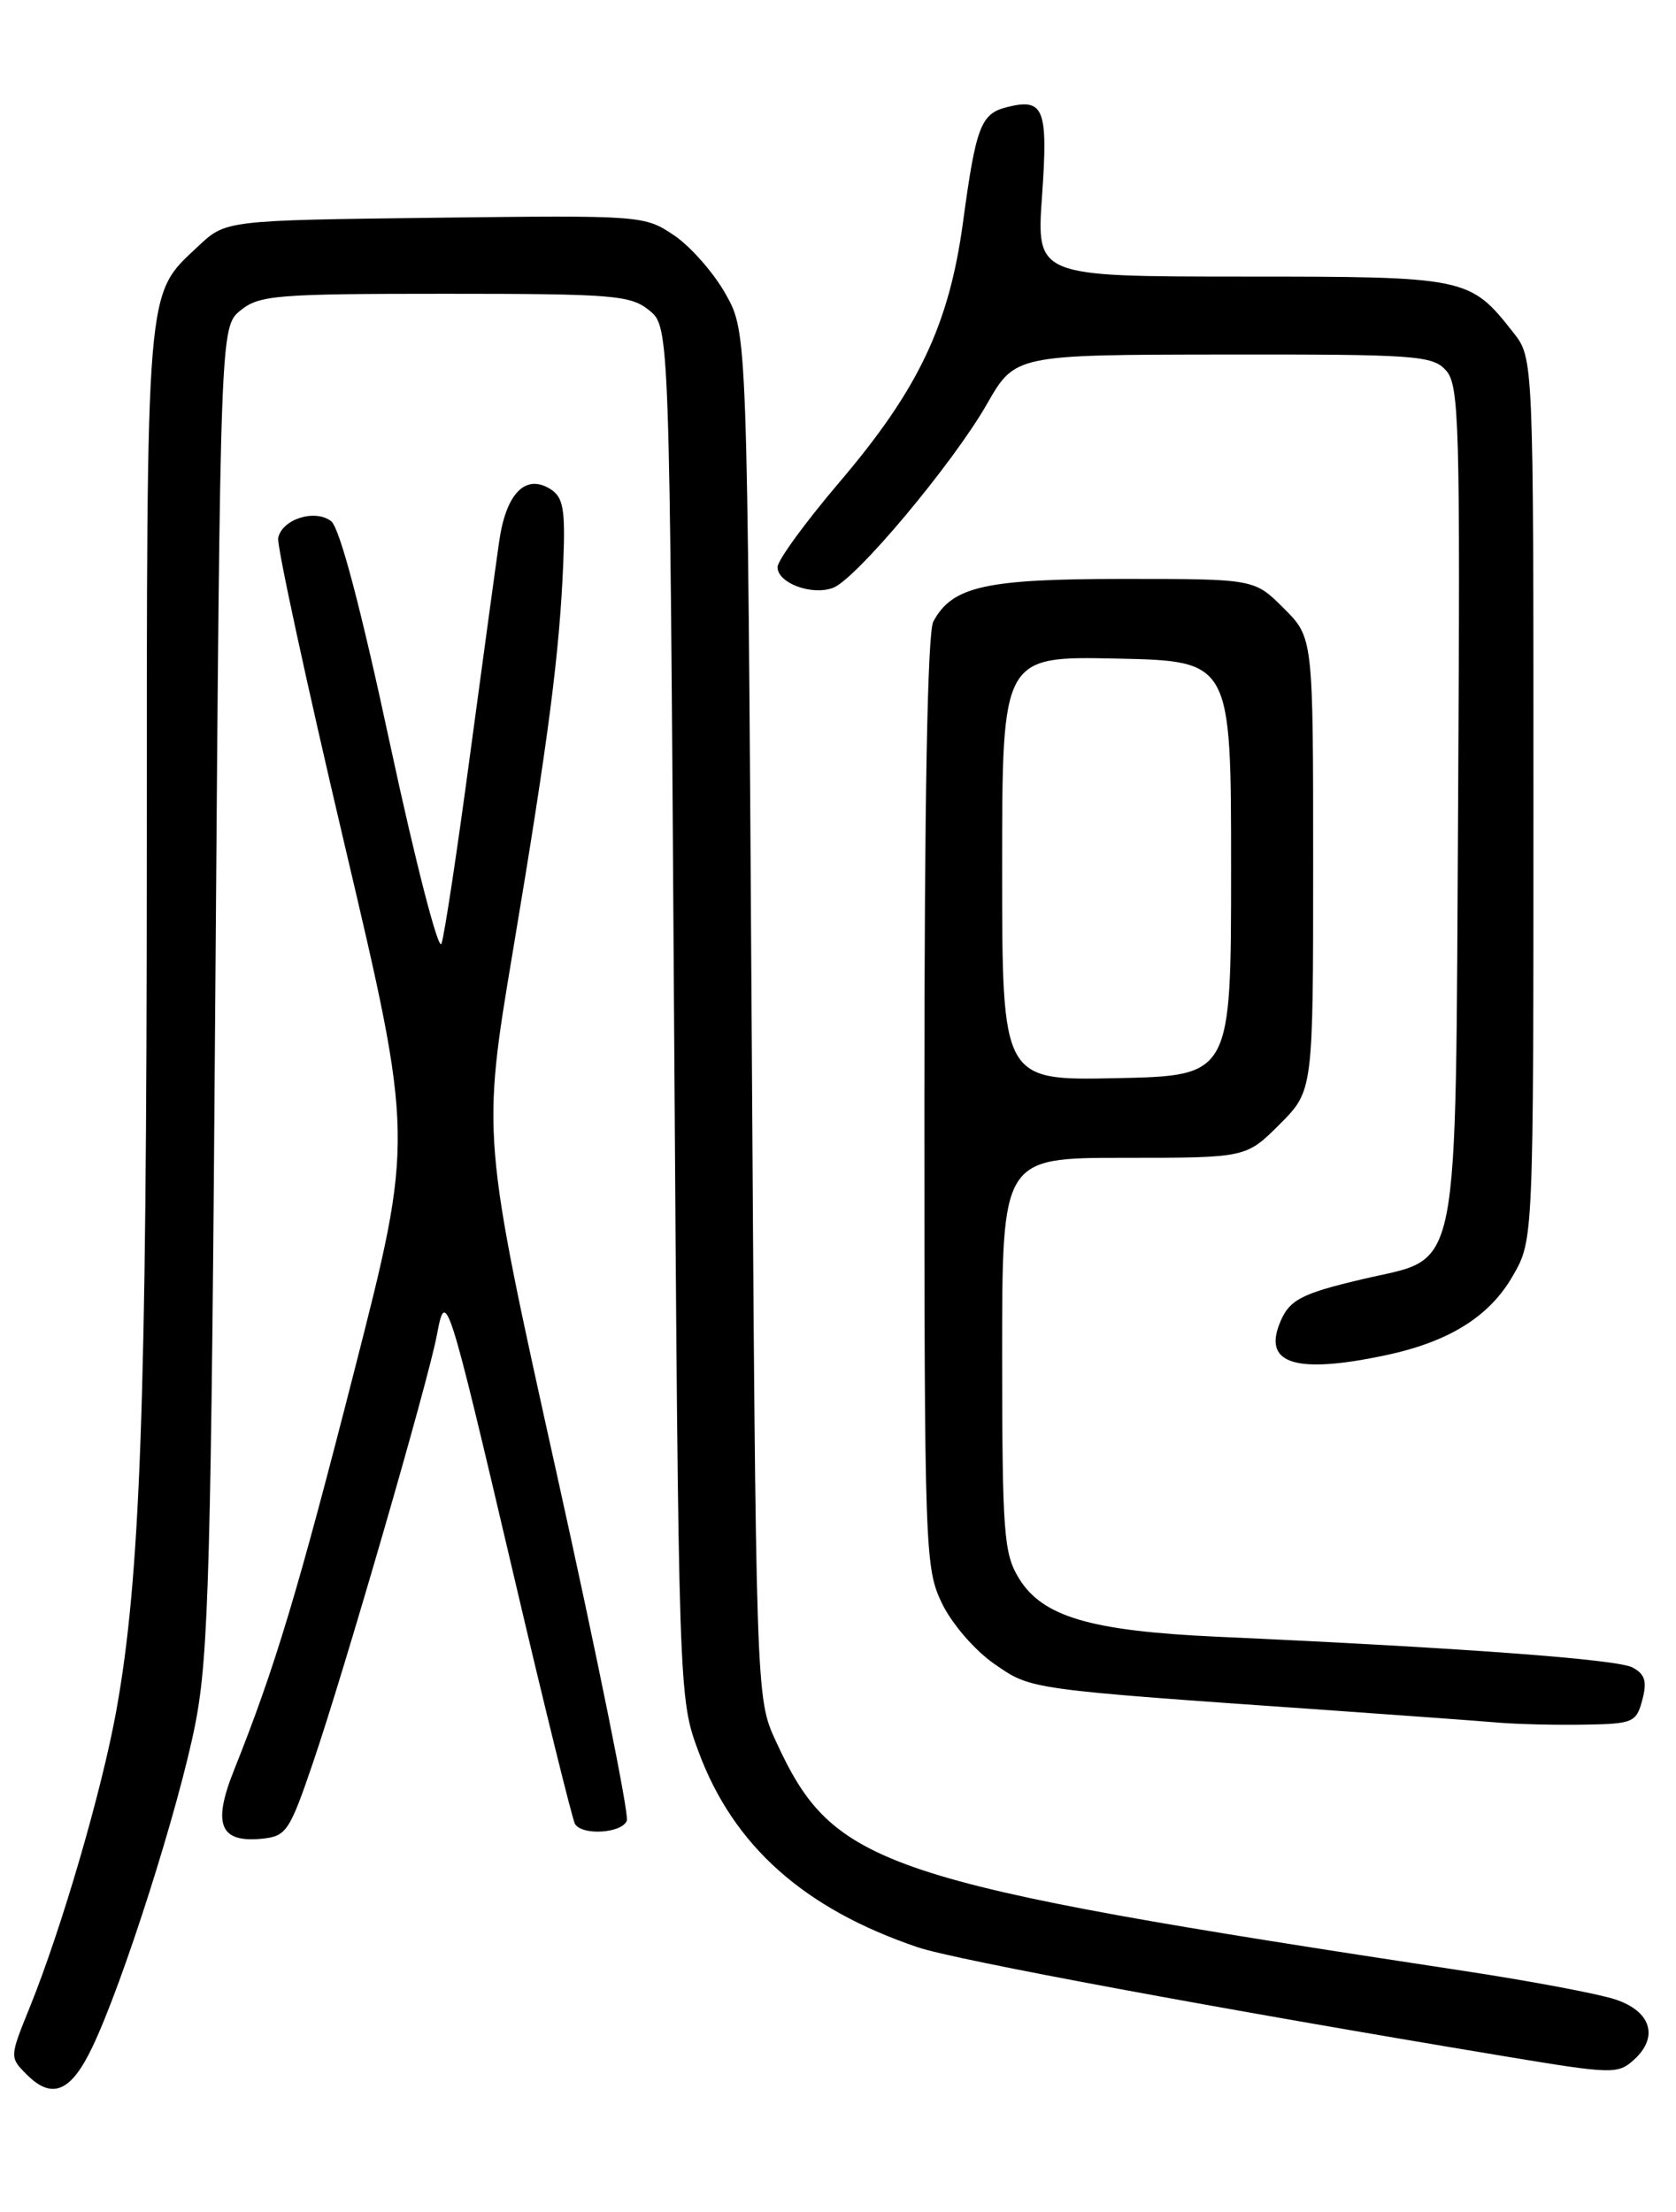 <?xml version="1.0" encoding="UTF-8" standalone="no"?>
<!DOCTYPE svg PUBLIC "-//W3C//DTD SVG 1.1//EN" "http://www.w3.org/Graphics/SVG/1.1/DTD/svg11.dtd" >
<svg xmlns="http://www.w3.org/2000/svg" xmlns:xlink="http://www.w3.org/1999/xlink" version="1.1" viewBox="0 0 194 256">
 <g >
 <path fill="currentColor"
d=" M 10.68 236.94 C 14.24 229.50 20.71 209.17 22.61 199.50 C 24.16 191.57 24.44 181.45 24.93 114.16 C 25.50 37.82 25.50 37.82 27.86 35.91 C 30.02 34.16 32.04 34.00 51.50 34.00 C 70.96 34.00 72.98 34.16 75.14 35.91 C 77.50 37.82 77.50 37.82 78.02 117.16 C 78.55 196.50 78.55 196.50 80.86 202.74 C 84.90 213.63 93.08 220.92 106.25 225.37 C 110.56 226.83 140.97 232.47 174.34 238.01 C 186.63 240.05 187.27 240.07 189.14 238.38 C 192.03 235.75 191.12 232.78 187.00 231.41 C 185.07 230.76 177.20 229.28 169.50 228.11 C 101.59 217.79 96.53 216.11 89.80 201.50 C 87.50 196.50 87.50 196.50 87.00 117.50 C 86.50 38.50 86.50 38.50 84.00 34.04 C 82.62 31.58 79.94 28.53 78.03 27.24 C 74.60 24.93 74.31 24.91 50.34 25.20 C 26.13 25.50 26.13 25.50 22.94 28.50 C 16.82 34.26 17.00 32.15 16.99 99.72 C 16.98 162.20 16.25 182.57 13.46 198.00 C 11.77 207.31 7.13 223.21 3.45 232.30 C 1.10 238.10 1.10 238.10 3.11 240.11 C 6.03 243.03 8.21 242.11 10.68 236.94 Z  M 36.23 204.00 C 39.87 193.33 49.57 159.84 50.57 154.51 C 51.59 149.02 51.79 149.63 59.47 182.35 C 63.06 197.67 66.26 210.60 66.56 211.10 C 67.41 212.47 72.00 212.17 72.56 210.71 C 72.83 210.00 69.17 191.89 64.42 170.46 C 55.78 131.50 55.78 131.50 59.38 110.00 C 63.49 85.47 64.77 75.60 65.20 65.13 C 65.45 58.99 65.21 57.57 63.75 56.63 C 60.87 54.78 58.59 57.06 57.79 62.60 C 57.40 65.30 55.87 76.50 54.39 87.50 C 52.92 98.50 51.44 108.27 51.10 109.22 C 50.76 110.16 48.09 99.81 45.17 86.22 C 41.77 70.36 39.32 61.08 38.33 60.32 C 36.46 58.87 32.63 60.09 32.20 62.27 C 32.03 63.11 35.49 79.09 39.89 97.77 C 47.89 131.74 47.89 131.74 41.02 158.62 C 34.45 184.32 31.84 192.97 27.09 204.86 C 24.57 211.15 25.45 213.29 30.33 212.80 C 33.14 212.52 33.52 211.95 36.23 204.00 Z  M 190.10 196.74 C 190.67 194.59 190.42 193.76 188.96 192.98 C 187.20 192.04 169.34 190.71 141.00 189.43 C 126.21 188.76 120.65 187.12 117.92 182.63 C 116.19 179.79 116.01 177.39 116.00 156.75 C 116.00 134.00 116.00 134.00 130.12 134.00 C 144.24 134.00 144.24 134.00 148.12 130.12 C 152.00 126.24 152.00 126.24 152.00 100.02 C 152.00 73.80 152.00 73.80 148.60 70.40 C 145.20 67.00 145.20 67.00 130.05 67.00 C 114.04 67.00 110.22 67.86 108.03 71.94 C 107.36 73.20 107.00 92.67 107.00 127.62 C 107.00 179.63 107.07 181.50 109.04 185.57 C 110.17 187.92 112.84 191.01 115.08 192.56 C 119.43 195.57 118.77 195.48 154.00 197.94 C 162.53 198.54 171.30 199.18 173.50 199.37 C 175.70 199.55 180.17 199.66 183.43 199.60 C 189.03 199.51 189.41 199.34 190.10 196.74 Z  M 160.20 156.89 C 167.70 155.32 172.39 152.41 175.13 147.63 C 177.50 143.50 177.50 143.50 177.50 92.48 C 177.50 41.45 177.50 41.45 175.18 38.50 C 170.12 32.07 169.84 32.01 143.73 32.01 C 119.96 32.00 119.96 32.00 120.62 22.64 C 121.33 12.55 120.84 11.32 116.55 12.40 C 113.53 13.16 112.97 14.63 111.47 25.72 C 109.85 37.63 106.30 45.09 97.12 55.86 C 93.21 60.46 90.00 64.86 90.00 65.64 C 90.00 67.47 93.94 68.95 96.41 68.04 C 99.06 67.07 110.27 53.69 114.23 46.78 C 117.50 41.06 117.50 41.06 141.60 41.03 C 163.84 41.00 165.82 41.14 167.37 42.86 C 168.91 44.56 169.03 48.90 168.78 92.79 C 168.45 148.95 169.16 145.36 157.90 148.00 C 150.43 149.75 149.15 150.45 148.05 153.35 C 146.33 157.88 150.16 158.99 160.20 156.89 Z  M 116.00 100.50 C 116.00 75.94 116.00 75.94 129.25 76.22 C 142.50 76.50 142.50 76.50 142.50 100.50 C 142.50 124.50 142.50 124.50 129.25 124.78 C 116.00 125.06 116.00 125.06 116.00 100.50 Z "/>
</g>
</svg>
